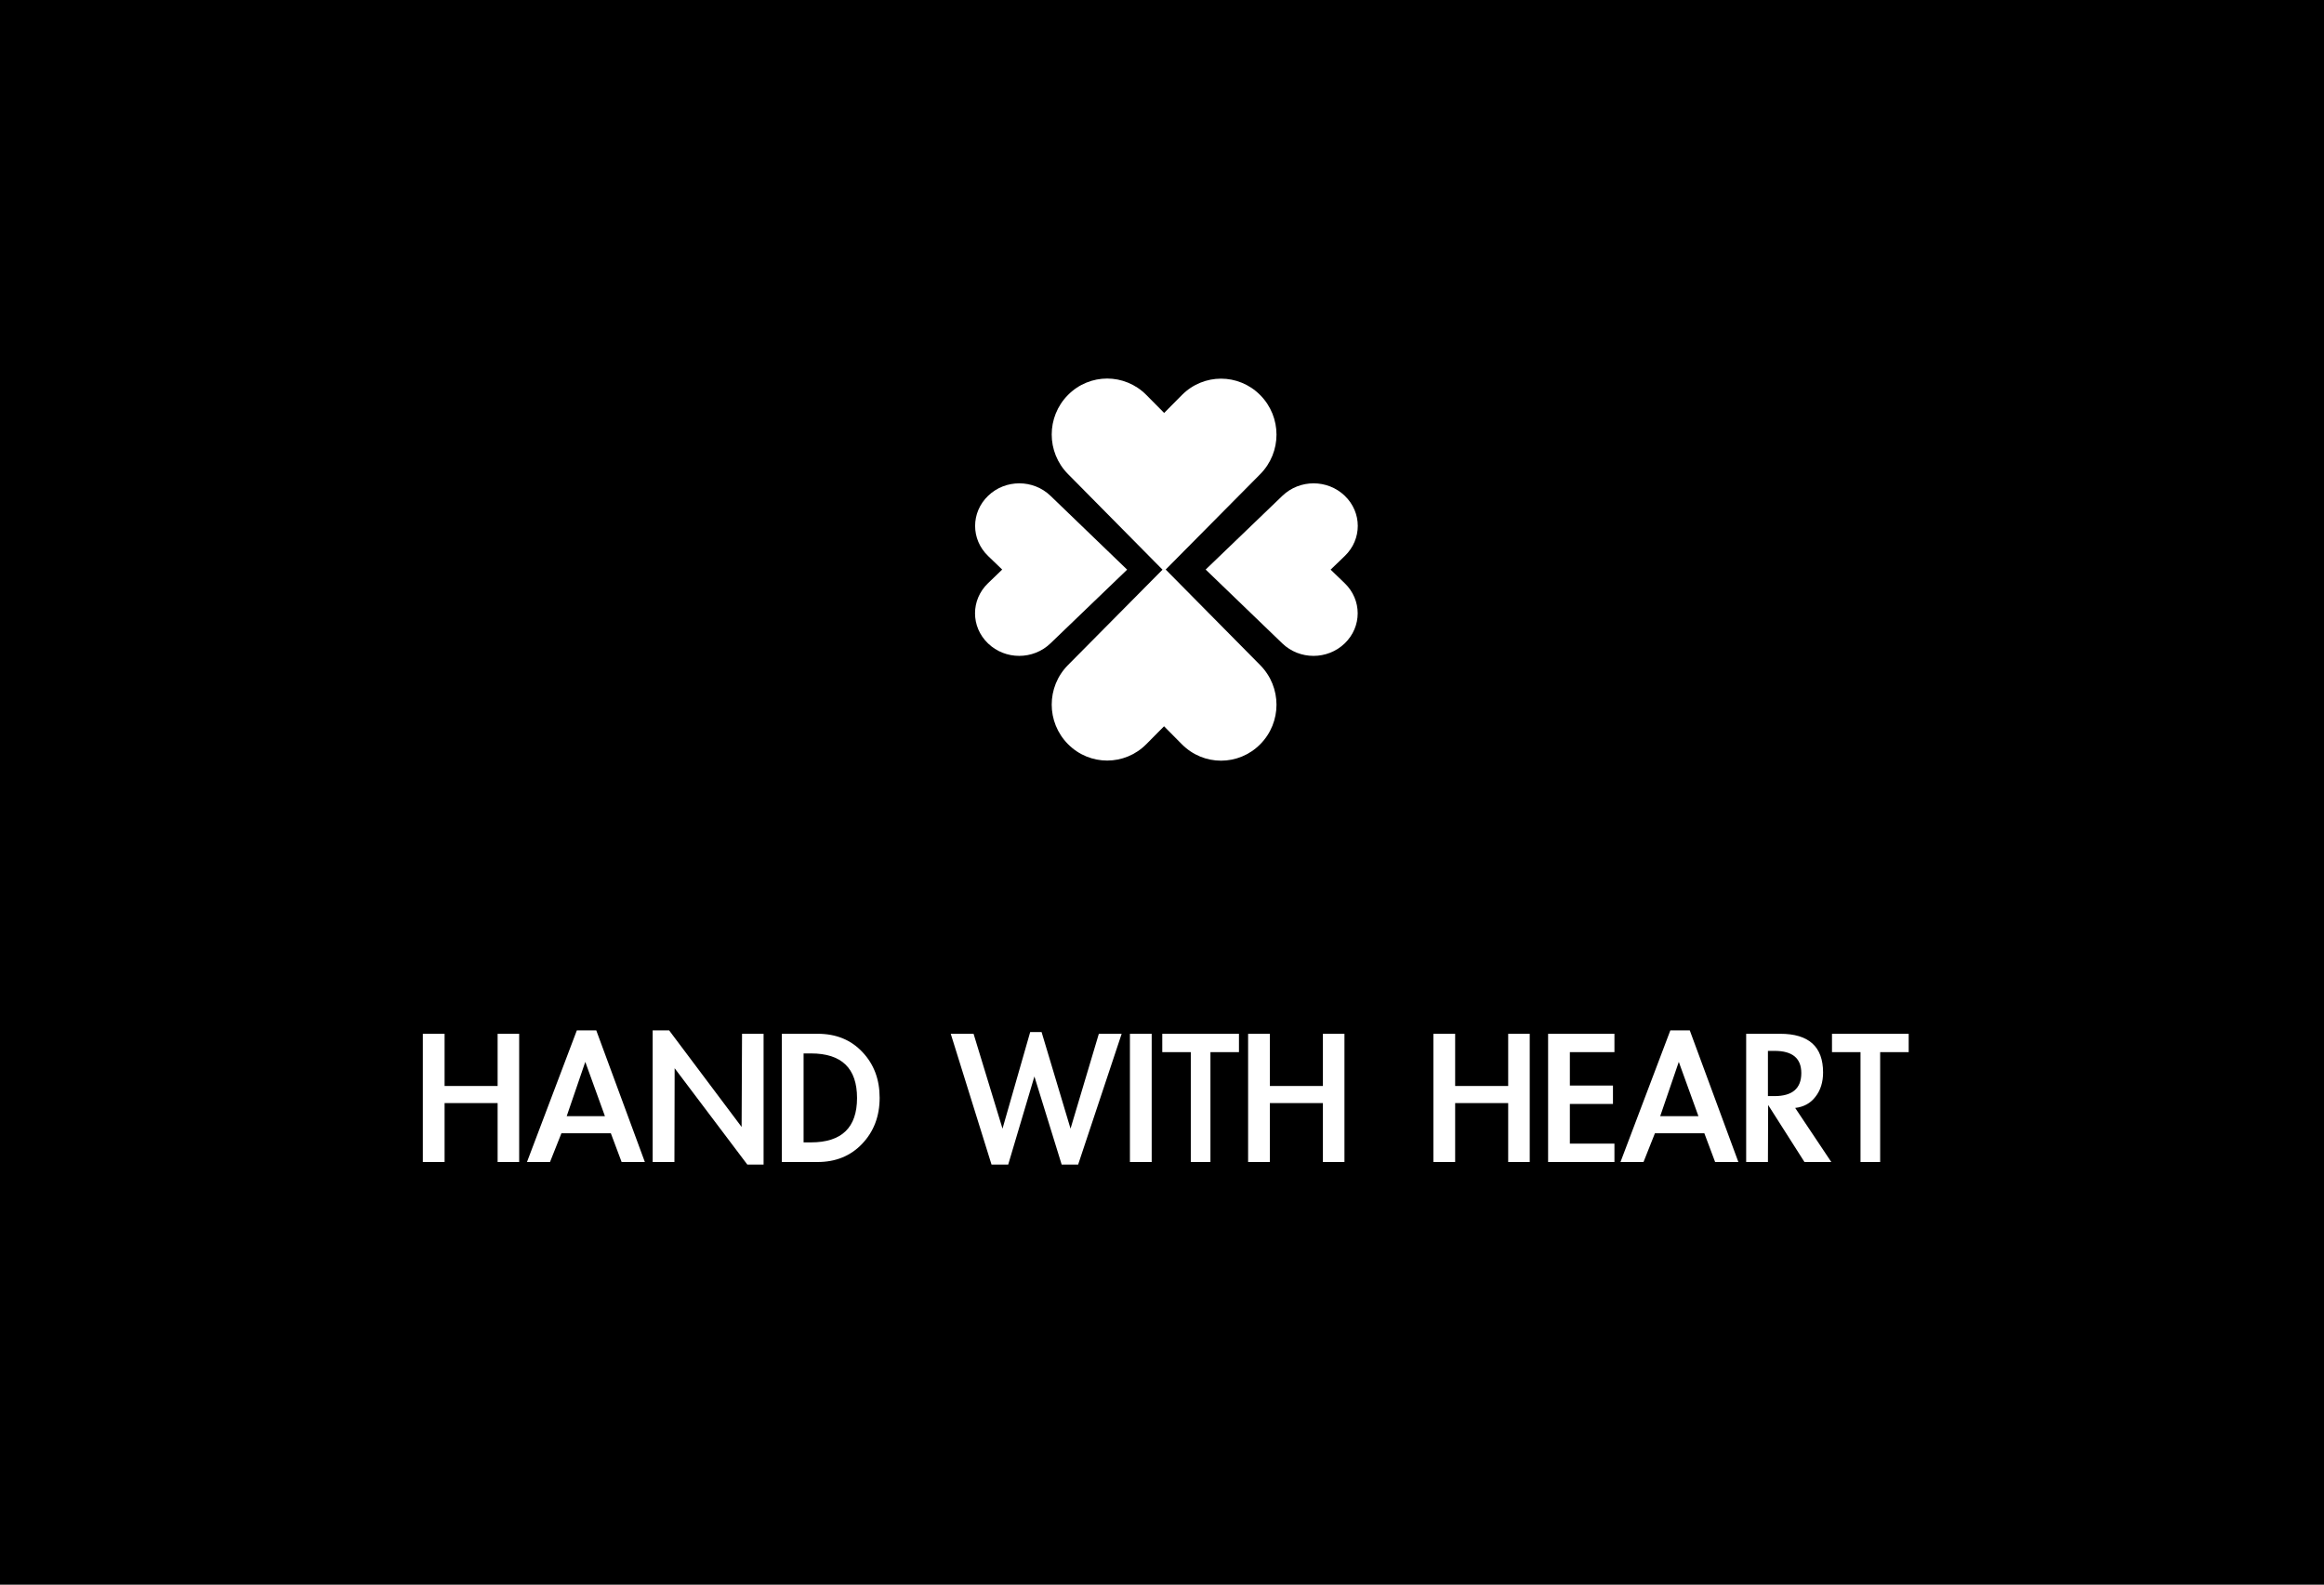 <svg width="264" height="180" viewBox="0 0 264 180" fill="none" xmlns="http://www.w3.org/2000/svg">
<rect x="0" y="0" width="264" height="180" fill="#808080" stroke="none"/>
<rect width="264" height="180" transform="matrix(1 0 0 -1 0 180)" fill="black"/>
<path d="M56.528 123.36V117.432H58.976V132H56.528V125.304H50.504V132H48.032V117.432H50.504V123.36H56.528ZM63.775 128.736L62.479 132H59.863L65.527 117.048H67.735L73.255 132H70.615L69.391 128.736H63.775ZM66.487 120.624L64.375 126.792H68.719L66.487 120.624ZM74.141 117.048H76.013L84.245 128.016L84.293 117.432H86.741V132.288H84.893L76.637 121.344L76.613 132H74.141V117.048ZM88.813 117.432H92.893C94.973 117.432 96.661 118.12 97.957 119.496C99.269 120.872 99.925 122.608 99.925 124.704C99.925 126.8 99.261 128.544 97.933 129.936C96.621 131.312 94.933 132 92.869 132H88.813V117.432ZM91.285 129.768H92.125C95.613 129.768 97.357 128.088 97.357 124.728C97.357 121.352 95.613 119.664 92.125 119.664H91.285V129.768ZM113.882 128.208L117.026 117.24H118.322L121.61 128.208L124.826 117.432H127.418L122.474 132.288H120.602L117.506 122.28L114.53 132.288H112.634L108.002 117.432H110.594L113.882 128.208ZM130.829 132H128.357V117.432H130.829V132ZM137.503 132H135.271V119.52H132.031V117.432H140.743V119.52H137.503V132ZM150.278 123.36V117.432H152.726V132H150.278V125.304H144.254V132H141.782V117.432H144.254V123.36H150.278ZM171.325 123.36V117.432H173.773V132H171.325V125.304H165.301V132H162.829V117.432H165.301V123.36H171.325ZM178.332 119.52V123.312H183.228V125.4H178.332V129.912H183.396V132H175.86V117.432L183.396 117.432V119.52L178.332 119.52ZM187.994 128.736L186.698 132H184.082L189.746 117.048H191.954L197.474 132H194.834L193.61 128.736H187.994ZM190.706 120.624L188.594 126.792L192.938 126.792L190.706 120.624ZM208.032 132H204.984L200.856 125.52L200.832 132H198.36V117.432H202.224C205.472 117.432 207.096 118.896 207.096 121.824C207.096 122.928 206.808 123.848 206.232 124.584C205.672 125.32 204.904 125.744 203.928 125.856L208.032 132ZM200.832 124.512H201.576C203.608 124.512 204.624 123.64 204.624 121.896C204.624 120.216 203.616 119.376 201.6 119.376H200.832V124.512ZM213.581 132H211.349V119.52H208.109V117.432H216.821V119.52H213.581V132Z" fill="white"/>
<path d="M121.32 44.866C118.854 47.355 118.857 51.359 121.32 53.849L132.232 64.887C135.874 61.212 139.515 57.537 143.157 53.862C145.623 51.374 145.623 47.367 143.157 44.879C140.691 42.391 136.721 42.391 134.255 44.879L132.245 46.908L130.222 44.866C127.756 42.378 123.786 42.378 121.32 44.866Z" fill="white"/>
<path d="M112.234 73.086C114.198 74.978 117.36 74.976 119.326 73.086L128.04 64.71C125.139 61.914 122.237 59.119 119.336 56.324C117.371 54.431 114.208 54.431 112.244 56.324C110.279 58.217 110.279 61.264 112.244 63.157L113.846 64.7L112.234 66.253C110.269 68.145 110.269 71.193 112.234 73.086Z" fill="white"/>
<path d="M143.158 84.543C145.624 82.054 145.621 78.05 143.158 75.559L132.246 64.522C128.604 68.197 124.963 71.872 121.321 75.547C118.855 78.035 118.855 82.041 121.321 84.53C123.787 87.018 127.757 87.018 130.223 84.53L132.233 82.501L134.256 84.543C136.722 87.031 140.692 87.031 143.158 84.543Z" fill="white"/>
<path d="M152.766 56.323C150.802 54.431 147.64 54.432 145.674 56.323L136.96 64.699C139.861 67.494 142.763 70.29 145.664 73.085C147.629 74.978 150.792 74.978 152.756 73.085C154.721 71.192 154.721 68.145 152.756 66.252L151.154 64.709L152.766 63.156C154.731 61.263 154.731 58.216 152.766 56.323Z" fill="white"/>
</svg>
